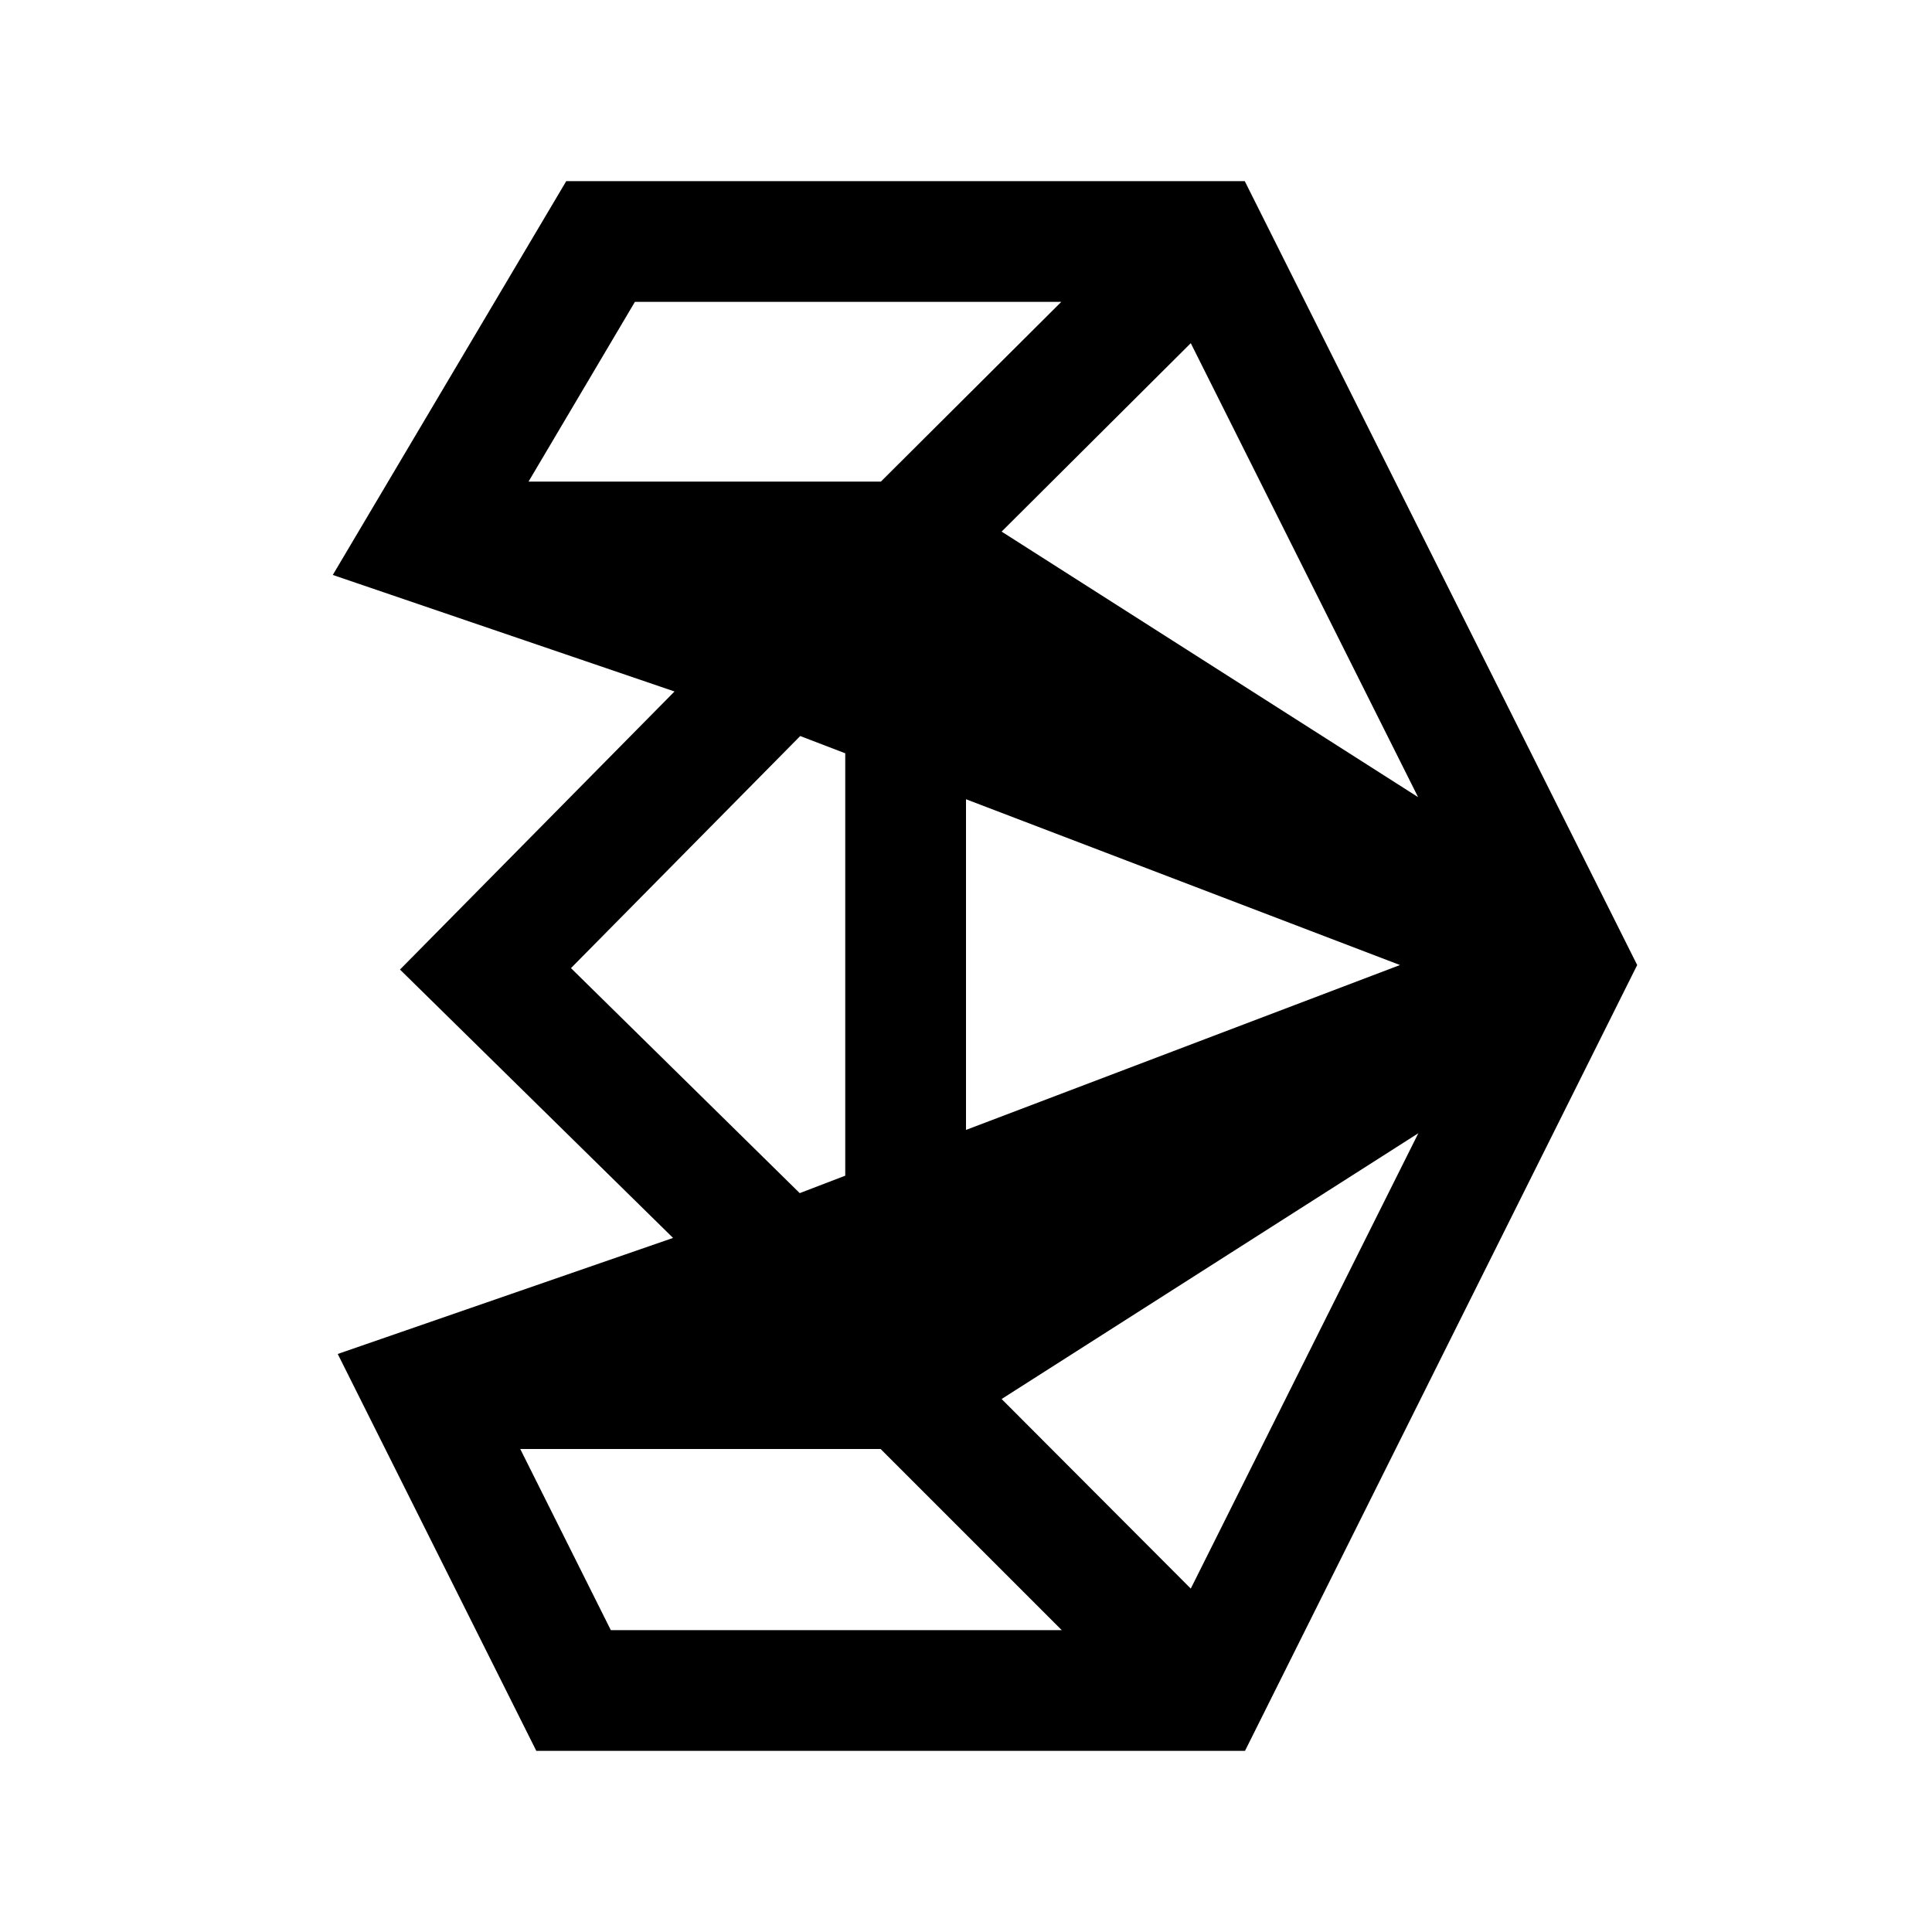 <?xml version="1.0" encoding="UTF-8"?>
<svg xmlns="http://www.w3.org/2000/svg" xmlns:xlink="http://www.w3.org/1999/xlink" viewBox="0 0 32 32" version="1.1">
<g>
<path d="M 9.379 3 L 5.512 9.523 L 11.172 11.453 L 6.625 16.059 L 11.148 20.504 L 5.594 22.426 L 8.883 29 L 20.621 29 L 27.117 15.984 L 20.617 3 Z M 10.516 5 L 17.578 5 L 14.59 7.977 L 8.754 7.977 Z M 19.723 5.684 L 23.488 13.203 L 16.59 8.805 Z M 13.254 12.191 L 14 12.477 L 14 19.473 L 13.246 19.762 L 9.457 16.035 Z M 16 13.238 L 23.188 15.984 L 16 18.715 Z M 23.492 18.77 L 19.723 26.312 L 16.59 23.172 Z M 8.617 24 L 14.586 24 L 17.586 27 L 10.117 27 Z "></path>
</g>
</svg>
